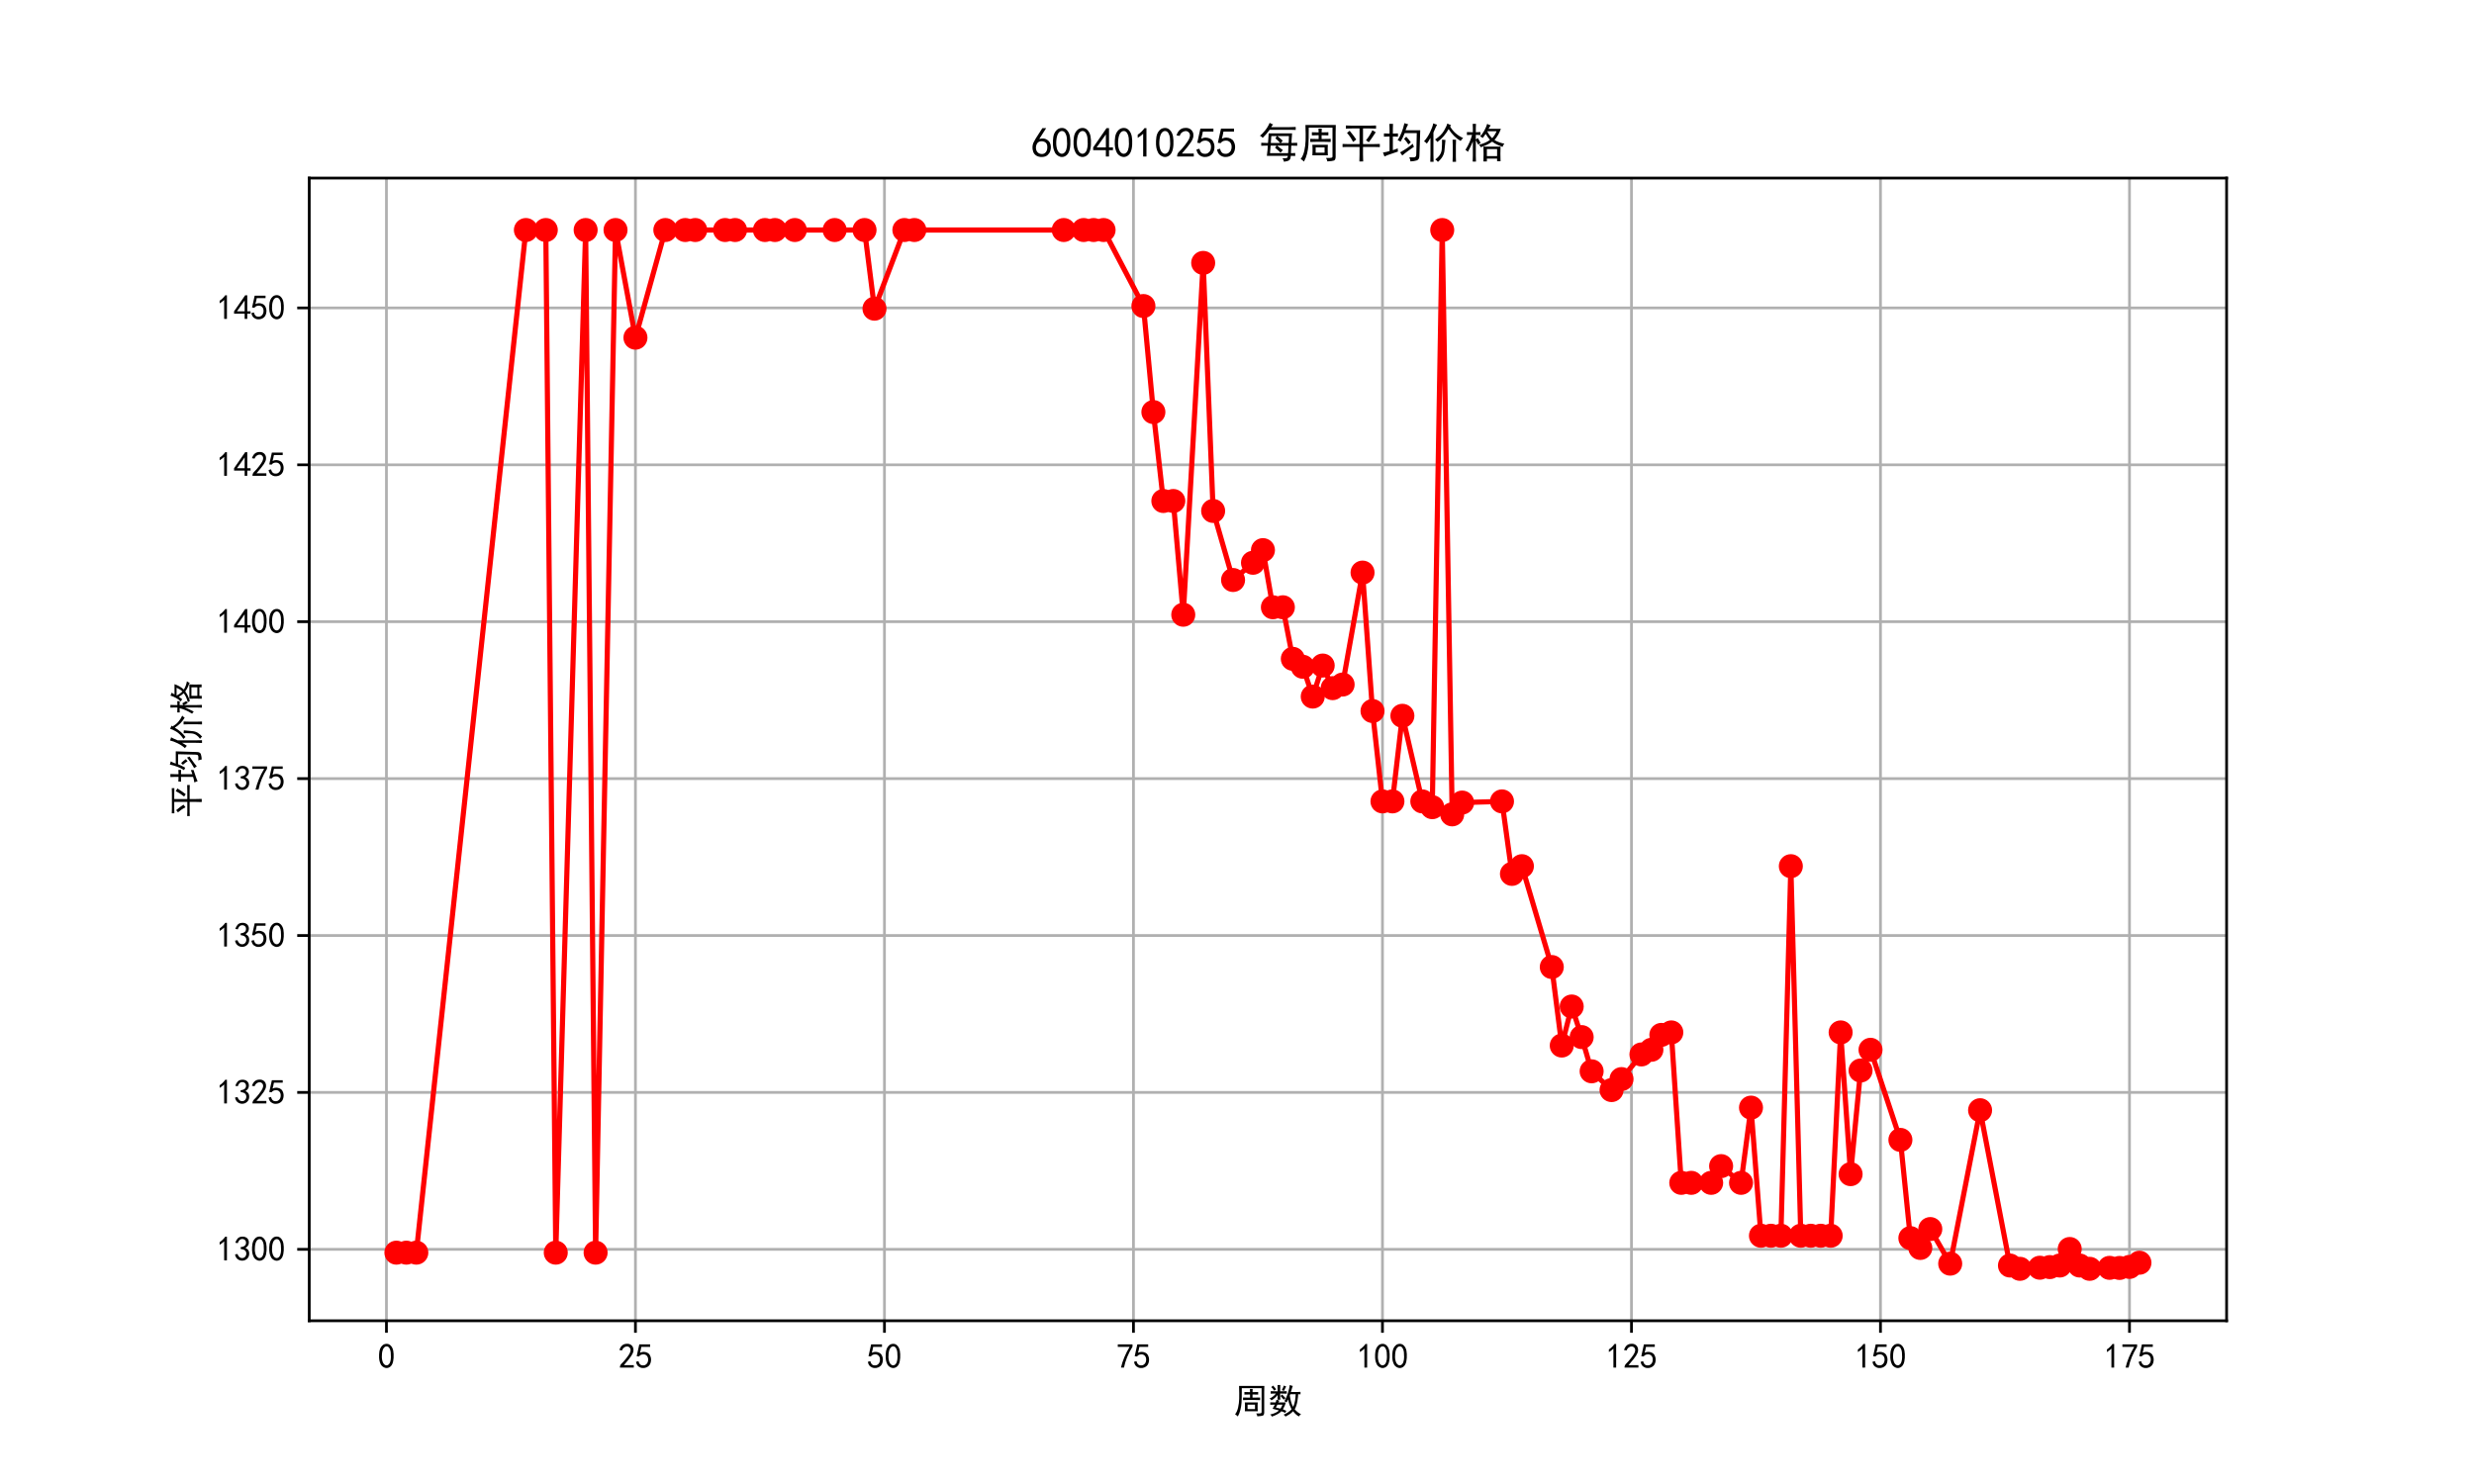 <?xml version="1.0" encoding="utf-8" standalone="no"?>
<!DOCTYPE svg PUBLIC "-//W3C//DTD SVG 1.1//EN"
  "http://www.w3.org/Graphics/SVG/1.1/DTD/svg11.dtd">
<svg xmlns:xlink="http://www.w3.org/1999/xlink" width="720pt" height="432pt" viewBox="0 0 720 432" xmlns="http://www.w3.org/2000/svg" version="1.1">
 <defs>
  <style type="text/css">*{stroke-linejoin: round; stroke-linecap: butt}</style>
 </defs>
 <g id="figure_1">
  <g id="patch_1">
   <path d="M 0 432 
L 720 432 
L 720 0 
L 0 0 
z
" style="fill: #ffffff"/>
  </g>
  <g id="axes_1">
   <g id="patch_2">
    <path d="M 90 384.48 
L 648 384.48 
L 648 51.84 
L 90 51.84 
z
" style="fill: #ffffff"/>
   </g>
   <g id="matplotlib.axis_1">
    <g id="xtick_1">
     <g id="line2d_1">
      <path d="M 112.465 384.48 
L 112.465 51.84 
" clip-path="url(#p478a6b9381)" style="fill: none; stroke: #b0b0b0; stroke-width: 0.8; stroke-linecap: square"/>
     </g>
     <g id="line2d_2">
      <defs>
       <path id="m5714ddb746" d="M 0 0 
L 0 3.5 
" style="stroke: #000000; stroke-width: 0.8"/>
      </defs>
      <g>
       <use xlink:href="#m5714ddb746" x="112.465" y="384.48" style="stroke: #000000; stroke-width: 0.8"/>
      </g>
     </g>
     <g id="text_1">
      <!-- 0 -->
      <g transform="translate(109.965 398.355) scale(0.1 -0.1)">
       <defs>
        <path id="SimHei-30" d="M 225 2537 
Q 250 3200 412 3587 
Q 575 3975 875 4225 
Q 1175 4475 1612 4475 
Q 2050 4475 2375 4112 
Q 2700 3750 2800 3200 
Q 2900 2650 2862 1937 
Q 2825 1225 2612 775 
Q 2400 325 1975 150 
Q 1550 -25 1125 187 
Q 700 400 525 750 
Q 350 1100 275 1487 
Q 200 1875 225 2537 
z
M 750 2687 
Q 675 2000 800 1462 
Q 925 925 1212 700 
Q 1500 475 1800 612 
Q 2100 750 2237 1162 
Q 2375 1575 2375 2062 
Q 2375 2550 2337 2950 
Q 2300 3350 2112 3675 
Q 1925 4000 1612 4012 
Q 1300 4025 1062 3700 
Q 825 3375 750 2687 
z
" transform="scale(0.016)"/>
       </defs>
       <use xlink:href="#SimHei-30"/>
      </g>
     </g>
    </g>
    <g id="xtick_2">
     <g id="line2d_3">
      <path d="M 184.932 384.48 
L 184.932 51.84 
" clip-path="url(#p478a6b9381)" style="fill: none; stroke: #b0b0b0; stroke-width: 0.8; stroke-linecap: square"/>
     </g>
     <g id="line2d_4">
      <g>
       <use xlink:href="#m5714ddb746" x="184.932" y="384.48" style="stroke: #000000; stroke-width: 0.8"/>
      </g>
     </g>
     <g id="text_2">
      <!-- 25 -->
      <g transform="translate(179.932 398.355) scale(0.1 -0.1)">
       <defs>
        <path id="SimHei-32" d="M 300 250 
Q 325 625 650 925 
Q 975 1225 1475 1862 
Q 1975 2500 2125 2850 
Q 2275 3200 2237 3450 
Q 2200 3700 2000 3862 
Q 1800 4025 1537 4000 
Q 1275 3975 1037 3800 
Q 800 3625 675 3275 
L 200 3350 
Q 400 3925 712 4187 
Q 1025 4450 1450 4475 
Q 1700 4500 1900 4462 
Q 2100 4425 2312 4287 
Q 2525 4150 2662 3875 
Q 2800 3600 2762 3212 
Q 2725 2825 2375 2287 
Q 2025 1750 1025 600 
L 2825 600 
L 2825 150 
L 300 150 
L 300 250 
z
" transform="scale(0.016)"/>
        <path id="SimHei-35" d="M 550 1325 
Q 725 650 1150 575 
Q 1575 500 1837 662 
Q 2100 825 2212 1087 
Q 2325 1350 2312 1675 
Q 2300 2000 2137 2225 
Q 1975 2450 1725 2525 
Q 1475 2600 1162 2525 
Q 850 2450 650 2175 
L 225 2225 
Q 275 2375 700 4375 
L 2675 4375 
L 2675 3925 
L 1075 3925 
Q 950 3250 825 2850 
Q 1200 3025 1525 3012 
Q 1850 3000 2150 2862 
Q 2450 2725 2587 2487 
Q 2725 2250 2787 2012 
Q 2850 1775 2837 1500 
Q 2825 1225 2725 937 
Q 2625 650 2425 462 
Q 2225 275 1937 162 
Q 1650 50 1275 75 
Q 900 100 562 350 
Q 225 600 100 1200 
L 550 1325 
z
" transform="scale(0.016)"/>
       </defs>
       <use xlink:href="#SimHei-32"/>
       <use xlink:href="#SimHei-35" x="50"/>
      </g>
     </g>
    </g>
    <g id="xtick_3">
     <g id="line2d_5">
      <path d="M 257.4 384.48 
L 257.4 51.84 
" clip-path="url(#p478a6b9381)" style="fill: none; stroke: #b0b0b0; stroke-width: 0.8; stroke-linecap: square"/>
     </g>
     <g id="line2d_6">
      <g>
       <use xlink:href="#m5714ddb746" x="257.4" y="384.48" style="stroke: #000000; stroke-width: 0.8"/>
      </g>
     </g>
     <g id="text_3">
      <!-- 50 -->
      <g transform="translate(252.4 398.355) scale(0.1 -0.1)">
       <use xlink:href="#SimHei-35"/>
       <use xlink:href="#SimHei-30" x="50"/>
      </g>
     </g>
    </g>
    <g id="xtick_4">
     <g id="line2d_7">
      <path d="M 329.868 384.48 
L 329.868 51.84 
" clip-path="url(#p478a6b9381)" style="fill: none; stroke: #b0b0b0; stroke-width: 0.8; stroke-linecap: square"/>
     </g>
     <g id="line2d_8">
      <g>
       <use xlink:href="#m5714ddb746" x="329.868" y="384.48" style="stroke: #000000; stroke-width: 0.8"/>
      </g>
     </g>
     <g id="text_4">
      <!-- 75 -->
      <g transform="translate(324.868 398.355) scale(0.1 -0.1)">
       <defs>
        <path id="SimHei-37" d="M 850 150 
Q 1300 2050 2425 3925 
L 275 3925 
L 275 4375 
L 2950 4375 
L 2950 3950 
Q 1775 2050 1400 150 
L 850 150 
z
" transform="scale(0.016)"/>
       </defs>
       <use xlink:href="#SimHei-37"/>
       <use xlink:href="#SimHei-35" x="50"/>
      </g>
     </g>
    </g>
    <g id="xtick_5">
     <g id="line2d_9">
      <path d="M 402.335 384.48 
L 402.335 51.84 
" clip-path="url(#p478a6b9381)" style="fill: none; stroke: #b0b0b0; stroke-width: 0.8; stroke-linecap: square"/>
     </g>
     <g id="line2d_10">
      <g>
       <use xlink:href="#m5714ddb746" x="402.335" y="384.48" style="stroke: #000000; stroke-width: 0.8"/>
      </g>
     </g>
     <g id="text_5">
      <!-- 100 -->
      <g transform="translate(394.835 398.355) scale(0.1 -0.1)">
       <defs>
        <path id="SimHei-31" d="M 1400 3600 
Q 1075 3275 575 2975 
L 575 3450 
Q 1200 3875 1600 4450 
L 1900 4450 
L 1900 150 
L 1400 150 
L 1400 3600 
z
" transform="scale(0.016)"/>
       </defs>
       <use xlink:href="#SimHei-31"/>
       <use xlink:href="#SimHei-30" x="50"/>
       <use xlink:href="#SimHei-30" x="100"/>
      </g>
     </g>
    </g>
    <g id="xtick_6">
     <g id="line2d_11">
      <path d="M 474.803 384.48 
L 474.803 51.84 
" clip-path="url(#p478a6b9381)" style="fill: none; stroke: #b0b0b0; stroke-width: 0.8; stroke-linecap: square"/>
     </g>
     <g id="line2d_12">
      <g>
       <use xlink:href="#m5714ddb746" x="474.803" y="384.48" style="stroke: #000000; stroke-width: 0.8"/>
      </g>
     </g>
     <g id="text_6">
      <!-- 125 -->
      <g transform="translate(467.303 398.355) scale(0.1 -0.1)">
       <use xlink:href="#SimHei-31"/>
       <use xlink:href="#SimHei-32" x="50"/>
       <use xlink:href="#SimHei-35" x="100"/>
      </g>
     </g>
    </g>
    <g id="xtick_7">
     <g id="line2d_13">
      <path d="M 547.27 384.48 
L 547.27 51.84 
" clip-path="url(#p478a6b9381)" style="fill: none; stroke: #b0b0b0; stroke-width: 0.8; stroke-linecap: square"/>
     </g>
     <g id="line2d_14">
      <g>
       <use xlink:href="#m5714ddb746" x="547.27" y="384.48" style="stroke: #000000; stroke-width: 0.8"/>
      </g>
     </g>
     <g id="text_7">
      <!-- 150 -->
      <g transform="translate(539.77 398.355) scale(0.1 -0.1)">
       <use xlink:href="#SimHei-31"/>
       <use xlink:href="#SimHei-35" x="50"/>
       <use xlink:href="#SimHei-30" x="100"/>
      </g>
     </g>
    </g>
    <g id="xtick_8">
     <g id="line2d_15">
      <path d="M 619.738 384.48 
L 619.738 51.84 
" clip-path="url(#p478a6b9381)" style="fill: none; stroke: #b0b0b0; stroke-width: 0.8; stroke-linecap: square"/>
     </g>
     <g id="line2d_16">
      <g>
       <use xlink:href="#m5714ddb746" x="619.738" y="384.48" style="stroke: #000000; stroke-width: 0.8"/>
      </g>
     </g>
     <g id="text_8">
      <!-- 175 -->
      <g transform="translate(612.238 398.355) scale(0.1 -0.1)">
       <use xlink:href="#SimHei-31"/>
       <use xlink:href="#SimHei-37" x="50"/>
       <use xlink:href="#SimHei-35" x="100"/>
      </g>
     </g>
    </g>
    <g id="text_9">
     <!-- 周数 -->
     <g transform="translate(359 411.339) scale(0.1 -0.1)">
      <defs>
       <path id="SimHei-5468" d="M 5600 4925 
Q 5575 4400 5575 3800 
L 5575 50 
Q 5550 -375 5325 -462 
Q 5100 -550 4325 -600 
Q 4300 -400 4125 -75 
Q 4800 -100 4962 -37 
Q 5125 25 5100 225 
L 5100 4525 
L 1500 4525 
Q 1500 2575 1450 1887 
Q 1400 1200 1237 550 
Q 1075 -100 775 -625 
Q 625 -450 275 -225 
Q 650 225 825 1000 
Q 1000 1775 1025 2587 
Q 1050 3400 1000 4925 
L 5600 4925 
z
M 2050 325 
Q 2075 625 2075 950 
L 2075 1400 
Q 2075 1625 2050 1925 
L 4400 1925 
Q 4375 1725 4375 1450 
L 4375 875 
Q 4375 600 4400 325 
L 2050 325 
z
M 3000 3800 
Q 3000 4150 2975 4375 
L 3475 4375 
Q 3450 4075 3450 3800 
Q 4100 3800 4475 3825 
L 4475 3350 
Q 4125 3375 3450 3375 
L 3450 2800 
Q 4200 2800 4825 2825 
L 4825 2350 
Q 4175 2375 3725 2375 
L 2750 2375 
Q 2325 2375 1725 2350 
L 1725 2825 
Q 2325 2800 3000 2800 
L 3000 3375 
Q 2500 3375 1975 3350 
L 1975 3825 
Q 2475 3800 3000 3800 
z
M 3900 725 
L 3900 1525 
L 2550 1525 
L 2550 725 
L 3900 725 
z
" transform="scale(0.016)"/>
       <path id="SimHei-6570" d="M 4525 4925 
Q 4475 4800 4400 4587 
Q 4325 4375 4175 3825 
L 5325 3825 
Q 5575 3825 5925 3850 
L 5925 3400 
Q 5650 3425 5500 3425 
Q 5500 3025 5362 2162 
Q 5225 1300 4875 675 
Q 5125 375 5437 137 
Q 5750 -100 6025 -200 
Q 5725 -425 5625 -625 
Q 5325 -450 5075 -225 
Q 4825 0 4575 325 
Q 4300 25 3987 -187 
Q 3675 -400 3200 -650 
Q 3075 -425 2850 -300 
Q 3225 -150 3650 125 
Q 4075 400 4300 675 
Q 4125 1025 3962 1425 
Q 3800 1825 3675 2475 
Q 3600 2275 3425 1950 
Q 3250 2050 3000 2150 
Q 3400 2850 3650 3675 
Q 3900 4500 3975 5100 
Q 4275 4975 4525 4925 
z
M 2100 2250 
Q 2000 2150 1875 1925 
L 3250 1925 
Q 3100 1300 2725 675 
Q 3125 525 3350 400 
Q 3225 225 3125 25 
Q 2900 175 2450 325 
Q 1950 -225 725 -650 
Q 600 -375 400 -275 
Q 1575 0 2000 475 
Q 1300 650 850 775 
Q 1000 1000 1250 1525 
Q 1000 1525 425 1500 
L 425 1950 
Q 900 1925 1400 1925 
Q 1500 2150 1550 2425 
Q 1825 2325 2100 2250 
z
M 1775 3950 
Q 1775 4550 1750 5100 
L 2250 5100 
Q 2225 4575 2225 3950 
Q 3075 3950 3425 3975 
L 3425 3525 
Q 3075 3550 2225 3550 
Q 2225 2825 2250 2425 
L 1750 2425 
Q 1775 2775 1775 3300 
Q 1650 3100 1300 2787 
Q 950 2475 650 2300 
Q 525 2525 275 2625 
Q 500 2700 875 2975 
Q 1250 3250 1450 3550 
Q 950 3550 500 3525 
L 500 3975 
Q 925 3950 1775 3950 
z
M 3975 3175 
Q 4200 1700 4600 1125 
Q 4850 1700 4937 2287 
Q 5025 2875 5050 3425 
L 4075 3425 
L 3975 3175 
z
M 1450 1000 
Q 1750 925 2275 800 
Q 2475 1050 2650 1525 
L 1725 1525 
Q 1600 1275 1450 1000 
z
M 3325 4825 
Q 3200 4625 3125 4450 
Q 3050 4275 2925 4025 
Q 2725 4125 2525 4175 
Q 2725 4500 2900 5000 
Q 3150 4875 3325 4825 
z
M 2575 3375 
Q 2900 3050 3200 2725 
Q 3050 2600 2875 2425 
Q 2525 2850 2300 3100 
Q 2450 3225 2575 3375 
z
M 925 5000 
Q 1275 4650 1500 4300 
L 1125 4075 
Q 950 4425 600 4725 
Q 825 4875 925 5000 
z
" transform="scale(0.016)"/>
      </defs>
      <use xlink:href="#SimHei-5468"/>
      <use xlink:href="#SimHei-6570" x="100"/>
     </g>
    </g>
   </g>
   <g id="matplotlib.axis_2">
    <g id="ytick_1">
     <g id="line2d_17">
      <path d="M 90 363.687 
L 648 363.687 
" clip-path="url(#p478a6b9381)" style="fill: none; stroke: #b0b0b0; stroke-width: 0.8; stroke-linecap: square"/>
     </g>
     <g id="line2d_18">
      <defs>
       <path id="md9293e6a67" d="M 0 0 
L -3.5 0 
" style="stroke: #000000; stroke-width: 0.8"/>
      </defs>
      <g>
       <use xlink:href="#md9293e6a67" x="90" y="363.687" style="stroke: #000000; stroke-width: 0.8"/>
      </g>
     </g>
     <g id="text_10">
      <!-- 1300 -->
      <g transform="translate(63 367.125) scale(0.1 -0.1)">
       <defs>
        <path id="SimHei-33" d="M 250 1225 
L 700 1300 
Q 800 975 1025 762 
Q 1250 550 1587 562 
Q 1925 575 2125 837 
Q 2325 1100 2300 1437 
Q 2275 1775 2037 1962 
Q 1800 2150 1275 2225 
L 1275 2550 
Q 1800 2600 2037 2825 
Q 2275 3050 2250 3412 
Q 2225 3775 1925 3937 
Q 1625 4100 1287 3975 
Q 950 3850 750 3275 
L 300 3350 
Q 450 3800 712 4100 
Q 975 4400 1425 4450 
Q 1875 4500 2212 4337 
Q 2550 4175 2687 3837 
Q 2825 3500 2725 3100 
Q 2625 2700 2150 2400 
Q 2500 2250 2687 1950 
Q 2875 1650 2812 1162 
Q 2750 675 2375 375 
Q 2000 75 1525 87 
Q 1050 100 700 387 
Q 350 675 250 1225 
z
" transform="scale(0.016)"/>
       </defs>
       <use xlink:href="#SimHei-31"/>
       <use xlink:href="#SimHei-33" x="50"/>
       <use xlink:href="#SimHei-30" x="100"/>
       <use xlink:href="#SimHei-30" x="150"/>
      </g>
     </g>
    </g>
    <g id="ytick_2">
     <g id="line2d_19">
      <path d="M 90 318.012 
L 648 318.012 
" clip-path="url(#p478a6b9381)" style="fill: none; stroke: #b0b0b0; stroke-width: 0.8; stroke-linecap: square"/>
     </g>
     <g id="line2d_20">
      <g>
       <use xlink:href="#md9293e6a67" x="90" y="318.012" style="stroke: #000000; stroke-width: 0.8"/>
      </g>
     </g>
     <g id="text_11">
      <!-- 1325 -->
      <g transform="translate(63 321.449) scale(0.1 -0.1)">
       <use xlink:href="#SimHei-31"/>
       <use xlink:href="#SimHei-33" x="50"/>
       <use xlink:href="#SimHei-32" x="100"/>
       <use xlink:href="#SimHei-35" x="150"/>
      </g>
     </g>
    </g>
    <g id="ytick_3">
     <g id="line2d_21">
      <path d="M 90 272.336 
L 648 272.336 
" clip-path="url(#p478a6b9381)" style="fill: none; stroke: #b0b0b0; stroke-width: 0.8; stroke-linecap: square"/>
     </g>
     <g id="line2d_22">
      <g>
       <use xlink:href="#md9293e6a67" x="90" y="272.336" style="stroke: #000000; stroke-width: 0.8"/>
      </g>
     </g>
     <g id="text_12">
      <!-- 1350 -->
      <g transform="translate(63 275.774) scale(0.1 -0.1)">
       <use xlink:href="#SimHei-31"/>
       <use xlink:href="#SimHei-33" x="50"/>
       <use xlink:href="#SimHei-35" x="100"/>
       <use xlink:href="#SimHei-30" x="150"/>
      </g>
     </g>
    </g>
    <g id="ytick_4">
     <g id="line2d_23">
      <path d="M 90 226.66 
L 648 226.66 
" clip-path="url(#p478a6b9381)" style="fill: none; stroke: #b0b0b0; stroke-width: 0.8; stroke-linecap: square"/>
     </g>
     <g id="line2d_24">
      <g>
       <use xlink:href="#md9293e6a67" x="90" y="226.66" style="stroke: #000000; stroke-width: 0.8"/>
      </g>
     </g>
     <g id="text_13">
      <!-- 1375 -->
      <g transform="translate(63 230.098) scale(0.1 -0.1)">
       <use xlink:href="#SimHei-31"/>
       <use xlink:href="#SimHei-33" x="50"/>
       <use xlink:href="#SimHei-37" x="100"/>
       <use xlink:href="#SimHei-35" x="150"/>
      </g>
     </g>
    </g>
    <g id="ytick_5">
     <g id="line2d_25">
      <path d="M 90 180.985 
L 648 180.985 
" clip-path="url(#p478a6b9381)" style="fill: none; stroke: #b0b0b0; stroke-width: 0.8; stroke-linecap: square"/>
     </g>
     <g id="line2d_26">
      <g>
       <use xlink:href="#md9293e6a67" x="90" y="180.985" style="stroke: #000000; stroke-width: 0.8"/>
      </g>
     </g>
     <g id="text_14">
      <!-- 1400 -->
      <g transform="translate(63 184.422) scale(0.1 -0.1)">
       <defs>
        <path id="SimHei-34" d="M 2000 1100 
L 75 1100 
L 75 1525 
L 2100 4450 
L 2475 4450 
L 2475 1525 
L 3075 1525 
L 3075 1100 
L 2475 1100 
L 2475 150 
L 2000 150 
L 2000 1100 
z
M 2000 1525 
L 2000 3500 
L 600 1525 
L 2000 1525 
z
" transform="scale(0.016)"/>
       </defs>
       <use xlink:href="#SimHei-31"/>
       <use xlink:href="#SimHei-34" x="50"/>
       <use xlink:href="#SimHei-30" x="100"/>
       <use xlink:href="#SimHei-30" x="150"/>
      </g>
     </g>
    </g>
    <g id="ytick_6">
     <g id="line2d_27">
      <path d="M 90 135.309 
L 648 135.309 
" clip-path="url(#p478a6b9381)" style="fill: none; stroke: #b0b0b0; stroke-width: 0.8; stroke-linecap: square"/>
     </g>
     <g id="line2d_28">
      <g>
       <use xlink:href="#md9293e6a67" x="90" y="135.309" style="stroke: #000000; stroke-width: 0.8"/>
      </g>
     </g>
     <g id="text_15">
      <!-- 1425 -->
      <g transform="translate(63 138.747) scale(0.1 -0.1)">
       <use xlink:href="#SimHei-31"/>
       <use xlink:href="#SimHei-34" x="50"/>
       <use xlink:href="#SimHei-32" x="100"/>
       <use xlink:href="#SimHei-35" x="150"/>
      </g>
     </g>
    </g>
    <g id="ytick_7">
     <g id="line2d_29">
      <path d="M 90 89.634 
L 648 89.634 
" clip-path="url(#p478a6b9381)" style="fill: none; stroke: #b0b0b0; stroke-width: 0.8; stroke-linecap: square"/>
     </g>
     <g id="line2d_30">
      <g>
       <use xlink:href="#md9293e6a67" x="90" y="89.634" style="stroke: #000000; stroke-width: 0.8"/>
      </g>
     </g>
     <g id="text_16">
      <!-- 1450 -->
      <g transform="translate(63 93.071) scale(0.1 -0.1)">
       <use xlink:href="#SimHei-31"/>
       <use xlink:href="#SimHei-34" x="50"/>
       <use xlink:href="#SimHei-35" x="100"/>
       <use xlink:href="#SimHei-30" x="150"/>
      </g>
     </g>
    </g>
    <g id="text_17">
     <!-- 平均价格 -->
     <g transform="translate(57.75 238.16) rotate(-90) scale(0.1 -0.1)">
      <defs>
       <path id="SimHei-5e73" d="M 4525 4825 
Q 4900 4825 5450 4850 
L 5450 4375 
Q 4925 4400 4525 4400 
L 3475 4400 
L 3475 2025 
L 5000 2025 
Q 5550 2025 6025 2050 
L 6025 1575 
Q 5550 1600 5000 1600 
L 3475 1600 
L 3475 450 
Q 3475 -100 3500 -600 
L 2925 -600 
Q 2950 -100 2950 450 
L 2950 1600 
L 1125 1600 
Q 775 1600 375 1575 
L 375 2050 
Q 775 2025 1175 2025 
L 2950 2025 
L 2950 4400 
L 1775 4400 
Q 1400 4400 875 4375 
L 875 4850 
Q 1400 4825 1750 4825 
L 4525 4825 
z
M 3925 2600 
Q 4500 3300 4900 4125 
Q 5150 3950 5400 3825 
Q 4775 2850 4350 2300 
Q 4150 2475 3925 2600 
z
M 1975 2350 
Q 1600 3100 1050 3725 
Q 1250 3875 1450 4050 
Q 2075 3300 2450 2725 
Q 2150 2500 1975 2350 
z
" transform="scale(0.016)"/>
       <path id="SimHei-5747" d="M 5775 275 
Q 5775 -325 5362 -450 
Q 4950 -575 4425 -600 
Q 4375 -275 4250 25 
Q 4950 -25 5125 62 
Q 5300 150 5300 500 
L 5375 3700 
L 3550 3700 
Q 3425 3375 3262 3037 
Q 3100 2700 2925 2400 
Q 2675 2550 2475 2625 
Q 3150 3625 3500 5200 
Q 3800 5100 4075 5025 
Q 3975 4875 3875 4650 
Q 3775 4425 3675 4125 
L 5900 4125 
L 5775 275 
z
M 1250 3625 
L 1250 4375 
Q 1250 4775 1225 5100 
L 1775 5100 
Q 1750 4725 1750 4375 
L 1750 3625 
L 1900 3625 
Q 2200 3625 2525 3650 
L 2525 3150 
Q 2200 3175 1900 3175 
L 1750 3175 
L 1750 1100 
L 2500 1375 
Q 2475 1125 2525 900 
Q 1225 475 962 362 
Q 700 250 475 150 
Q 375 475 250 750 
Q 575 800 800 850 
Q 1025 900 1250 975 
L 1250 3175 
L 1125 3175 
Q 850 3175 400 3150 
L 400 3650 
Q 850 3625 1100 3625 
L 1250 3625 
z
M 4950 1625 
Q 4675 1425 4137 1050 
Q 3600 675 3175 300 
Q 3000 575 2850 775 
Q 3350 1050 3762 1325 
Q 4175 1600 4775 2075 
Q 4825 1850 4950 1625 
z
M 3775 3150 
Q 4125 2800 4475 2300 
Q 4250 2125 4100 1975 
Q 3900 2325 3450 2825 
Q 3600 3000 3775 3150 
z
" transform="scale(0.016)"/>
       <path id="SimHei-4ef7" d="M 2200 4975 
Q 2050 4725 1650 3775 
L 1650 450 
Q 1650 -225 1675 -650 
L 1175 -650 
Q 1175 -225 1200 450 
L 1200 2975 
Q 900 2425 650 2100 
Q 525 2275 225 2450 
Q 750 3025 1125 3800 
Q 1500 4575 1625 5175 
Q 1950 5025 2200 4975 
z
M 4175 4700 
Q 4850 3525 6150 2950 
Q 5925 2750 5775 2500 
Q 4725 3100 3950 4300 
Q 3300 3125 2250 2350 
Q 2125 2525 1900 2725 
Q 2825 3325 3250 4050 
Q 3675 4775 3750 5150 
Q 4150 4950 4325 4900 
L 4175 4700 
z
M 3475 2650 
Q 3400 2075 3325 1087 
Q 3250 100 2325 -675 
Q 2175 -450 1925 -300 
Q 2850 350 2912 1262 
Q 2975 2175 2950 2700 
Q 3275 2650 3475 2650 
z
M 5075 2700 
Q 5050 2150 5050 1725 
L 5050 150 
Q 5050 -225 5075 -650 
L 4550 -650 
Q 4575 -225 4575 175 
L 4575 1875 
Q 4575 2150 4550 2700 
L 5075 2700 
z
" transform="scale(0.016)"/>
       <path id="SimHei-683c" d="M 4075 4875 
Q 3975 4750 3750 4350 
L 5625 4350 
Q 5450 3850 5212 3437 
Q 4975 3025 4650 2650 
Q 4950 2450 5412 2287 
Q 5875 2125 6150 2100 
Q 5975 1900 5875 1600 
Q 5550 1725 5125 1912 
Q 4700 2100 4300 2400 
Q 3925 2125 3537 1937 
Q 3150 1750 2575 1550 
Q 2475 1775 2300 1925 
Q 2825 2050 3262 2250 
Q 3700 2450 3975 2675 
Q 3625 3050 3325 3575 
Q 3175 3350 2875 2950 
Q 2700 3100 2475 3200 
Q 2825 3550 3112 4075 
Q 3400 4600 3550 5100 
Q 3775 4950 4075 4875 
z
M 5575 1650 
Q 5550 1350 5550 575 
Q 5550 -200 5575 -575 
L 5050 -575 
L 5050 -175 
L 3500 -175 
L 3500 -600 
L 2975 -600 
Q 3000 -200 3000 550 
Q 3000 1325 2975 1650 
L 5575 1650 
z
M 1850 5100 
Q 1825 4775 1825 4475 
L 1825 3825 
Q 2300 3825 2525 3850 
L 2525 3400 
Q 2300 3425 1825 3425 
L 1825 2725 
Q 1950 2800 2125 2950 
Q 2350 2600 2550 2200 
Q 2350 2075 2175 1950 
Q 1975 2375 1825 2625 
L 1825 275 
Q 1825 -275 1850 -625 
L 1350 -625 
Q 1375 -275 1375 275 
L 1375 2425 
Q 1150 1850 625 850 
Q 475 1025 250 1150 
Q 650 1775 900 2375 
Q 1150 2975 1250 3425 
Q 900 3425 475 3400 
L 475 3850 
Q 925 3825 1375 3825 
L 1375 4475 
Q 1375 4750 1350 5100 
L 1850 5100 
z
M 5050 200 
L 5050 1275 
L 3500 1275 
L 3500 200 
L 5050 200 
z
M 4300 2925 
Q 4675 3300 4975 3975 
L 3550 3975 
Q 3850 3350 4300 2925 
z
" transform="scale(0.016)"/>
      </defs>
      <use xlink:href="#SimHei-5e73"/>
      <use xlink:href="#SimHei-5747" x="100"/>
      <use xlink:href="#SimHei-4ef7" x="200"/>
      <use xlink:href="#SimHei-683c" x="300"/>
     </g>
    </g>
   </g>
   <g id="line2d_31">
    <path d="M 115.364 364.655 
L 118.262 364.655 
L 121.161 364.655 
L 153.047 66.96 
L 158.844 66.96 
L 161.743 364.655 
L 170.439 66.96 
L 173.338 364.655 
L 179.135 66.96 
L 184.932 98.296 
L 193.629 66.96 
L 199.426 66.96 
L 202.325 66.96 
L 211.021 66.96 
L 213.919 66.96 
L 222.616 66.96 
L 225.514 66.96 
L 231.312 66.96 
L 242.906 66.96 
L 251.603 66.96 
L 254.501 89.86 
L 263.197 66.96 
L 266.096 66.96 
L 309.577 66.96 
L 315.374 66.96 
L 318.273 66.96 
L 321.171 66.96 
L 332.766 89.09 
L 335.665 119.955 
L 338.564 145.842 
L 341.462 145.842 
L 344.361 178.954 
L 350.158 76.531 
L 353.057 148.739 
L 358.855 168.839 
L 364.652 163.826 
L 367.551 160.144 
L 370.449 176.78 
L 373.348 176.78 
L 376.247 191.788 
L 379.145 194.096 
L 382.044 202.778 
L 384.943 193.744 
L 387.842 200.323 
L 390.74 199.271 
L 396.538 166.682 
L 399.436 206.982 
L 402.335 233.292 
L 405.234 233.292 
L 408.132 208.372 
L 413.93 233.292 
L 416.829 234.974 
L 419.727 66.96 
L 422.626 237.064 
L 425.525 233.629 
L 437.119 233.292 
L 440.018 254.394 
L 442.917 252.148 
L 451.613 281.506 
L 454.512 304.366 
L 457.41 293 
L 460.309 301.904 
L 463.208 311.864 
L 469.005 317.326 
L 471.904 314.129 
L 477.701 306.952 
L 480.6 305.599 
L 483.499 301.261 
L 486.397 300.538 
L 489.296 344.331 
L 492.195 344.331 
L 497.992 344.331 
L 500.891 339.465 
L 506.688 344.331 
L 509.587 322.435 
L 512.486 359.73 
L 515.384 359.73 
L 518.283 359.73 
L 521.182 252.148 
L 524.081 359.73 
L 526.979 359.73 
L 529.878 359.73 
L 532.777 359.73 
L 535.675 300.538 
L 538.574 341.8 
L 541.473 311.637 
L 544.371 305.599 
L 553.068 331.831 
L 555.966 360.422 
L 558.865 363.283 
L 561.764 357.785 
L 567.561 367.855 
L 576.257 323.19 
L 584.953 368.401 
L 587.852 369.36 
L 593.649 369.04 
L 596.548 368.858 
L 599.447 368.401 
L 602.345 363.587 
L 605.244 368.401 
L 608.143 369.36 
L 613.94 369.077 
L 616.839 369.106 
L 619.738 368.803 
L 622.636 367.586 
" clip-path="url(#p478a6b9381)" style="fill: none; stroke: #ff0000; stroke-width: 1.5; stroke-linecap: square"/>
    <defs>
     <path id="md469608ede" d="M 0 3 
C 0.796 3 1.559 2.684 2.121 2.121 
C 2.684 1.559 3 0.796 3 0 
C 3 -0.796 2.684 -1.559 2.121 -2.121 
C 1.559 -2.684 0.796 -3 0 -3 
C -0.796 -3 -1.559 -2.684 -2.121 -2.121 
C -2.684 -1.559 -3 -0.796 -3 0 
C -3 0.796 -2.684 1.559 -2.121 2.121 
C -1.559 2.684 -0.796 3 0 3 
z
" style="stroke: #ff0000"/>
    </defs>
    <g clip-path="url(#p478a6b9381)">
     <use xlink:href="#md469608ede" x="115.364" y="364.655" style="fill: #ff0000; stroke: #ff0000"/>
     <use xlink:href="#md469608ede" x="118.262" y="364.655" style="fill: #ff0000; stroke: #ff0000"/>
     <use xlink:href="#md469608ede" x="121.161" y="364.655" style="fill: #ff0000; stroke: #ff0000"/>
     <use xlink:href="#md469608ede" x="153.047" y="66.96" style="fill: #ff0000; stroke: #ff0000"/>
     <use xlink:href="#md469608ede" x="158.844" y="66.96" style="fill: #ff0000; stroke: #ff0000"/>
     <use xlink:href="#md469608ede" x="161.743" y="364.655" style="fill: #ff0000; stroke: #ff0000"/>
     <use xlink:href="#md469608ede" x="170.439" y="66.96" style="fill: #ff0000; stroke: #ff0000"/>
     <use xlink:href="#md469608ede" x="173.338" y="364.655" style="fill: #ff0000; stroke: #ff0000"/>
     <use xlink:href="#md469608ede" x="179.135" y="66.96" style="fill: #ff0000; stroke: #ff0000"/>
     <use xlink:href="#md469608ede" x="184.932" y="98.296" style="fill: #ff0000; stroke: #ff0000"/>
     <use xlink:href="#md469608ede" x="193.629" y="66.96" style="fill: #ff0000; stroke: #ff0000"/>
     <use xlink:href="#md469608ede" x="199.426" y="66.96" style="fill: #ff0000; stroke: #ff0000"/>
     <use xlink:href="#md469608ede" x="202.325" y="66.96" style="fill: #ff0000; stroke: #ff0000"/>
     <use xlink:href="#md469608ede" x="211.021" y="66.96" style="fill: #ff0000; stroke: #ff0000"/>
     <use xlink:href="#md469608ede" x="213.919" y="66.96" style="fill: #ff0000; stroke: #ff0000"/>
     <use xlink:href="#md469608ede" x="222.616" y="66.96" style="fill: #ff0000; stroke: #ff0000"/>
     <use xlink:href="#md469608ede" x="225.514" y="66.96" style="fill: #ff0000; stroke: #ff0000"/>
     <use xlink:href="#md469608ede" x="231.312" y="66.96" style="fill: #ff0000; stroke: #ff0000"/>
     <use xlink:href="#md469608ede" x="242.906" y="66.96" style="fill: #ff0000; stroke: #ff0000"/>
     <use xlink:href="#md469608ede" x="251.603" y="66.96" style="fill: #ff0000; stroke: #ff0000"/>
     <use xlink:href="#md469608ede" x="254.501" y="89.86" style="fill: #ff0000; stroke: #ff0000"/>
     <use xlink:href="#md469608ede" x="263.197" y="66.96" style="fill: #ff0000; stroke: #ff0000"/>
     <use xlink:href="#md469608ede" x="266.096" y="66.96" style="fill: #ff0000; stroke: #ff0000"/>
     <use xlink:href="#md469608ede" x="309.577" y="66.96" style="fill: #ff0000; stroke: #ff0000"/>
     <use xlink:href="#md469608ede" x="315.374" y="66.96" style="fill: #ff0000; stroke: #ff0000"/>
     <use xlink:href="#md469608ede" x="318.273" y="66.96" style="fill: #ff0000; stroke: #ff0000"/>
     <use xlink:href="#md469608ede" x="321.171" y="66.96" style="fill: #ff0000; stroke: #ff0000"/>
     <use xlink:href="#md469608ede" x="332.766" y="89.09" style="fill: #ff0000; stroke: #ff0000"/>
     <use xlink:href="#md469608ede" x="335.665" y="119.955" style="fill: #ff0000; stroke: #ff0000"/>
     <use xlink:href="#md469608ede" x="338.564" y="145.842" style="fill: #ff0000; stroke: #ff0000"/>
     <use xlink:href="#md469608ede" x="341.462" y="145.842" style="fill: #ff0000; stroke: #ff0000"/>
     <use xlink:href="#md469608ede" x="344.361" y="178.954" style="fill: #ff0000; stroke: #ff0000"/>
     <use xlink:href="#md469608ede" x="350.158" y="76.531" style="fill: #ff0000; stroke: #ff0000"/>
     <use xlink:href="#md469608ede" x="353.057" y="148.739" style="fill: #ff0000; stroke: #ff0000"/>
     <use xlink:href="#md469608ede" x="358.855" y="168.839" style="fill: #ff0000; stroke: #ff0000"/>
     <use xlink:href="#md469608ede" x="364.652" y="163.826" style="fill: #ff0000; stroke: #ff0000"/>
     <use xlink:href="#md469608ede" x="367.551" y="160.144" style="fill: #ff0000; stroke: #ff0000"/>
     <use xlink:href="#md469608ede" x="370.449" y="176.78" style="fill: #ff0000; stroke: #ff0000"/>
     <use xlink:href="#md469608ede" x="373.348" y="176.78" style="fill: #ff0000; stroke: #ff0000"/>
     <use xlink:href="#md469608ede" x="376.247" y="191.788" style="fill: #ff0000; stroke: #ff0000"/>
     <use xlink:href="#md469608ede" x="379.145" y="194.096" style="fill: #ff0000; stroke: #ff0000"/>
     <use xlink:href="#md469608ede" x="382.044" y="202.778" style="fill: #ff0000; stroke: #ff0000"/>
     <use xlink:href="#md469608ede" x="384.943" y="193.744" style="fill: #ff0000; stroke: #ff0000"/>
     <use xlink:href="#md469608ede" x="387.842" y="200.323" style="fill: #ff0000; stroke: #ff0000"/>
     <use xlink:href="#md469608ede" x="390.74" y="199.271" style="fill: #ff0000; stroke: #ff0000"/>
     <use xlink:href="#md469608ede" x="396.538" y="166.682" style="fill: #ff0000; stroke: #ff0000"/>
     <use xlink:href="#md469608ede" x="399.436" y="206.982" style="fill: #ff0000; stroke: #ff0000"/>
     <use xlink:href="#md469608ede" x="402.335" y="233.292" style="fill: #ff0000; stroke: #ff0000"/>
     <use xlink:href="#md469608ede" x="405.234" y="233.292" style="fill: #ff0000; stroke: #ff0000"/>
     <use xlink:href="#md469608ede" x="408.132" y="208.372" style="fill: #ff0000; stroke: #ff0000"/>
     <use xlink:href="#md469608ede" x="413.93" y="233.292" style="fill: #ff0000; stroke: #ff0000"/>
     <use xlink:href="#md469608ede" x="416.829" y="234.974" style="fill: #ff0000; stroke: #ff0000"/>
     <use xlink:href="#md469608ede" x="419.727" y="66.96" style="fill: #ff0000; stroke: #ff0000"/>
     <use xlink:href="#md469608ede" x="422.626" y="237.064" style="fill: #ff0000; stroke: #ff0000"/>
     <use xlink:href="#md469608ede" x="425.525" y="233.629" style="fill: #ff0000; stroke: #ff0000"/>
     <use xlink:href="#md469608ede" x="437.119" y="233.292" style="fill: #ff0000; stroke: #ff0000"/>
     <use xlink:href="#md469608ede" x="440.018" y="254.394" style="fill: #ff0000; stroke: #ff0000"/>
     <use xlink:href="#md469608ede" x="442.917" y="252.148" style="fill: #ff0000; stroke: #ff0000"/>
     <use xlink:href="#md469608ede" x="451.613" y="281.506" style="fill: #ff0000; stroke: #ff0000"/>
     <use xlink:href="#md469608ede" x="454.512" y="304.366" style="fill: #ff0000; stroke: #ff0000"/>
     <use xlink:href="#md469608ede" x="457.41" y="293" style="fill: #ff0000; stroke: #ff0000"/>
     <use xlink:href="#md469608ede" x="460.309" y="301.904" style="fill: #ff0000; stroke: #ff0000"/>
     <use xlink:href="#md469608ede" x="463.208" y="311.864" style="fill: #ff0000; stroke: #ff0000"/>
     <use xlink:href="#md469608ede" x="469.005" y="317.326" style="fill: #ff0000; stroke: #ff0000"/>
     <use xlink:href="#md469608ede" x="471.904" y="314.129" style="fill: #ff0000; stroke: #ff0000"/>
     <use xlink:href="#md469608ede" x="477.701" y="306.952" style="fill: #ff0000; stroke: #ff0000"/>
     <use xlink:href="#md469608ede" x="480.6" y="305.599" style="fill: #ff0000; stroke: #ff0000"/>
     <use xlink:href="#md469608ede" x="483.499" y="301.261" style="fill: #ff0000; stroke: #ff0000"/>
     <use xlink:href="#md469608ede" x="486.397" y="300.538" style="fill: #ff0000; stroke: #ff0000"/>
     <use xlink:href="#md469608ede" x="489.296" y="344.331" style="fill: #ff0000; stroke: #ff0000"/>
     <use xlink:href="#md469608ede" x="492.195" y="344.331" style="fill: #ff0000; stroke: #ff0000"/>
     <use xlink:href="#md469608ede" x="497.992" y="344.331" style="fill: #ff0000; stroke: #ff0000"/>
     <use xlink:href="#md469608ede" x="500.891" y="339.465" style="fill: #ff0000; stroke: #ff0000"/>
     <use xlink:href="#md469608ede" x="506.688" y="344.331" style="fill: #ff0000; stroke: #ff0000"/>
     <use xlink:href="#md469608ede" x="509.587" y="322.435" style="fill: #ff0000; stroke: #ff0000"/>
     <use xlink:href="#md469608ede" x="512.486" y="359.73" style="fill: #ff0000; stroke: #ff0000"/>
     <use xlink:href="#md469608ede" x="515.384" y="359.73" style="fill: #ff0000; stroke: #ff0000"/>
     <use xlink:href="#md469608ede" x="518.283" y="359.73" style="fill: #ff0000; stroke: #ff0000"/>
     <use xlink:href="#md469608ede" x="521.182" y="252.148" style="fill: #ff0000; stroke: #ff0000"/>
     <use xlink:href="#md469608ede" x="524.081" y="359.73" style="fill: #ff0000; stroke: #ff0000"/>
     <use xlink:href="#md469608ede" x="526.979" y="359.73" style="fill: #ff0000; stroke: #ff0000"/>
     <use xlink:href="#md469608ede" x="529.878" y="359.73" style="fill: #ff0000; stroke: #ff0000"/>
     <use xlink:href="#md469608ede" x="532.777" y="359.73" style="fill: #ff0000; stroke: #ff0000"/>
     <use xlink:href="#md469608ede" x="535.675" y="300.538" style="fill: #ff0000; stroke: #ff0000"/>
     <use xlink:href="#md469608ede" x="538.574" y="341.8" style="fill: #ff0000; stroke: #ff0000"/>
     <use xlink:href="#md469608ede" x="541.473" y="311.637" style="fill: #ff0000; stroke: #ff0000"/>
     <use xlink:href="#md469608ede" x="544.371" y="305.599" style="fill: #ff0000; stroke: #ff0000"/>
     <use xlink:href="#md469608ede" x="553.068" y="331.831" style="fill: #ff0000; stroke: #ff0000"/>
     <use xlink:href="#md469608ede" x="555.966" y="360.422" style="fill: #ff0000; stroke: #ff0000"/>
     <use xlink:href="#md469608ede" x="558.865" y="363.283" style="fill: #ff0000; stroke: #ff0000"/>
     <use xlink:href="#md469608ede" x="561.764" y="357.785" style="fill: #ff0000; stroke: #ff0000"/>
     <use xlink:href="#md469608ede" x="567.561" y="367.855" style="fill: #ff0000; stroke: #ff0000"/>
     <use xlink:href="#md469608ede" x="576.257" y="323.19" style="fill: #ff0000; stroke: #ff0000"/>
     <use xlink:href="#md469608ede" x="584.953" y="368.401" style="fill: #ff0000; stroke: #ff0000"/>
     <use xlink:href="#md469608ede" x="587.852" y="369.36" style="fill: #ff0000; stroke: #ff0000"/>
     <use xlink:href="#md469608ede" x="593.649" y="369.04" style="fill: #ff0000; stroke: #ff0000"/>
     <use xlink:href="#md469608ede" x="596.548" y="368.858" style="fill: #ff0000; stroke: #ff0000"/>
     <use xlink:href="#md469608ede" x="599.447" y="368.401" style="fill: #ff0000; stroke: #ff0000"/>
     <use xlink:href="#md469608ede" x="602.345" y="363.587" style="fill: #ff0000; stroke: #ff0000"/>
     <use xlink:href="#md469608ede" x="605.244" y="368.401" style="fill: #ff0000; stroke: #ff0000"/>
     <use xlink:href="#md469608ede" x="608.143" y="369.36" style="fill: #ff0000; stroke: #ff0000"/>
     <use xlink:href="#md469608ede" x="613.94" y="369.077" style="fill: #ff0000; stroke: #ff0000"/>
     <use xlink:href="#md469608ede" x="616.839" y="369.106" style="fill: #ff0000; stroke: #ff0000"/>
     <use xlink:href="#md469608ede" x="619.738" y="368.803" style="fill: #ff0000; stroke: #ff0000"/>
     <use xlink:href="#md469608ede" x="622.636" y="367.586" style="fill: #ff0000; stroke: #ff0000"/>
    </g>
   </g>
   <g id="patch_3">
    <path d="M 90 384.48 
L 90 51.84 
" style="fill: none; stroke: #000000; stroke-width: 0.8; stroke-linejoin: miter; stroke-linecap: square"/>
   </g>
   <g id="patch_4">
    <path d="M 648 384.48 
L 648 51.84 
" style="fill: none; stroke: #000000; stroke-width: 0.8; stroke-linejoin: miter; stroke-linecap: square"/>
   </g>
   <g id="patch_5">
    <path d="M 90 384.48 
L 648 384.48 
" style="fill: none; stroke: #000000; stroke-width: 0.8; stroke-linejoin: miter; stroke-linecap: square"/>
   </g>
   <g id="patch_6">
    <path d="M 90 51.84 
L 648 51.84 
" style="fill: none; stroke: #000000; stroke-width: 0.8; stroke-linejoin: miter; stroke-linecap: square"/>
   </g>
   <g id="text_18">
    <!-- 6004010255 每周平均价格 -->
    <g transform="translate(300 45.84) scale(0.12 -0.12)">
     <defs>
      <path id="SimHei-36" d="M 250 1612 
Q 275 1975 387 2225 
Q 500 2475 725 2850 
L 1750 4450 
L 2325 4450 
L 1275 2800 
Q 1950 2975 2350 2750 
Q 2750 2525 2887 2237 
Q 3025 1950 3037 1612 
Q 3050 1275 2937 950 
Q 2825 625 2537 362 
Q 2250 100 1737 75 
Q 1225 50 862 262 
Q 500 475 362 862 
Q 225 1250 250 1612 
z
M 1025 787 
Q 1250 550 1625 525 
Q 2000 500 2250 775 
Q 2500 1050 2500 1575 
Q 2500 2100 2187 2300 
Q 1875 2500 1487 2450 
Q 1100 2400 925 2075 
Q 750 1750 775 1387 
Q 800 1025 1025 787 
z
" transform="scale(0.016)"/>
      <path id="SimHei-20" transform="scale(0.016)"/>
      <path id="SimHei-6bcf" d="M 5225 3650 
Q 5175 3150 5150 2675 
L 5125 2200 
Q 5525 2200 6000 2225 
L 6000 1775 
Q 5625 1800 5100 1800 
L 5050 650 
Q 5325 650 5700 675 
L 5700 225 
Q 5400 250 5025 250 
Q 5000 -275 4775 -425 
Q 4550 -575 4000 -650 
Q 3950 -400 3775 -125 
Q 4375 -125 4475 -50 
Q 4575 25 4575 250 
L 1400 250 
L 1500 1100 
L 1550 1800 
L 1275 1800 
Q 825 1800 550 1775 
L 550 2225 
Q 975 2200 1275 2200 
L 1575 2200 
L 1625 2825 
L 1675 3650 
L 5225 3650 
z
M 2350 5000 
Q 2175 4825 2050 4600 
L 4875 4600 
Q 5275 4600 5775 4625 
L 5775 4175 
Q 5275 4200 4875 4200 
L 1825 4200 
L 1375 3625 
Q 1125 3325 775 2975 
Q 600 3175 350 3300 
Q 725 3575 1150 4112 
Q 1575 4650 1825 5250 
Q 2125 5075 2350 5000 
z
M 1975 1800 
L 1875 650 
L 4625 650 
L 4675 1800 
L 2950 1800 
Q 3575 1275 3825 1125 
Q 3625 925 3475 725 
Q 3100 1100 2650 1475 
Q 2775 1675 2875 1800 
L 1975 1800 
z
M 2975 3250 
Q 3125 3150 3287 3012 
Q 3450 2875 3800 2550 
Q 3650 2350 3525 2200 
L 4700 2200 
L 4750 3250 
L 2975 3250 
z
M 2075 3250 
L 2000 2200 
L 3425 2200 
Q 3150 2500 3012 2625 
Q 2875 2750 2700 2900 
Q 2800 3050 2925 3250 
L 2075 3250 
z
" transform="scale(0.016)"/>
     </defs>
     <use xlink:href="#SimHei-36"/>
     <use xlink:href="#SimHei-30" x="50"/>
     <use xlink:href="#SimHei-30" x="100"/>
     <use xlink:href="#SimHei-34" x="150"/>
     <use xlink:href="#SimHei-30" x="200"/>
     <use xlink:href="#SimHei-31" x="250"/>
     <use xlink:href="#SimHei-30" x="300"/>
     <use xlink:href="#SimHei-32" x="350"/>
     <use xlink:href="#SimHei-35" x="400"/>
     <use xlink:href="#SimHei-35" x="450"/>
     <use xlink:href="#SimHei-20" x="500"/>
     <use xlink:href="#SimHei-6bcf" x="550"/>
     <use xlink:href="#SimHei-5468" x="650"/>
     <use xlink:href="#SimHei-5e73" x="750"/>
     <use xlink:href="#SimHei-5747" x="850"/>
     <use xlink:href="#SimHei-4ef7" x="950"/>
     <use xlink:href="#SimHei-683c" x="1050"/>
    </g>
   </g>
  </g>
 </g>
 <defs>
  <clipPath id="p478a6b9381">
   <rect x="90" y="51.84" width="558" height="332.64"/>
  </clipPath>
 </defs>
</svg>
